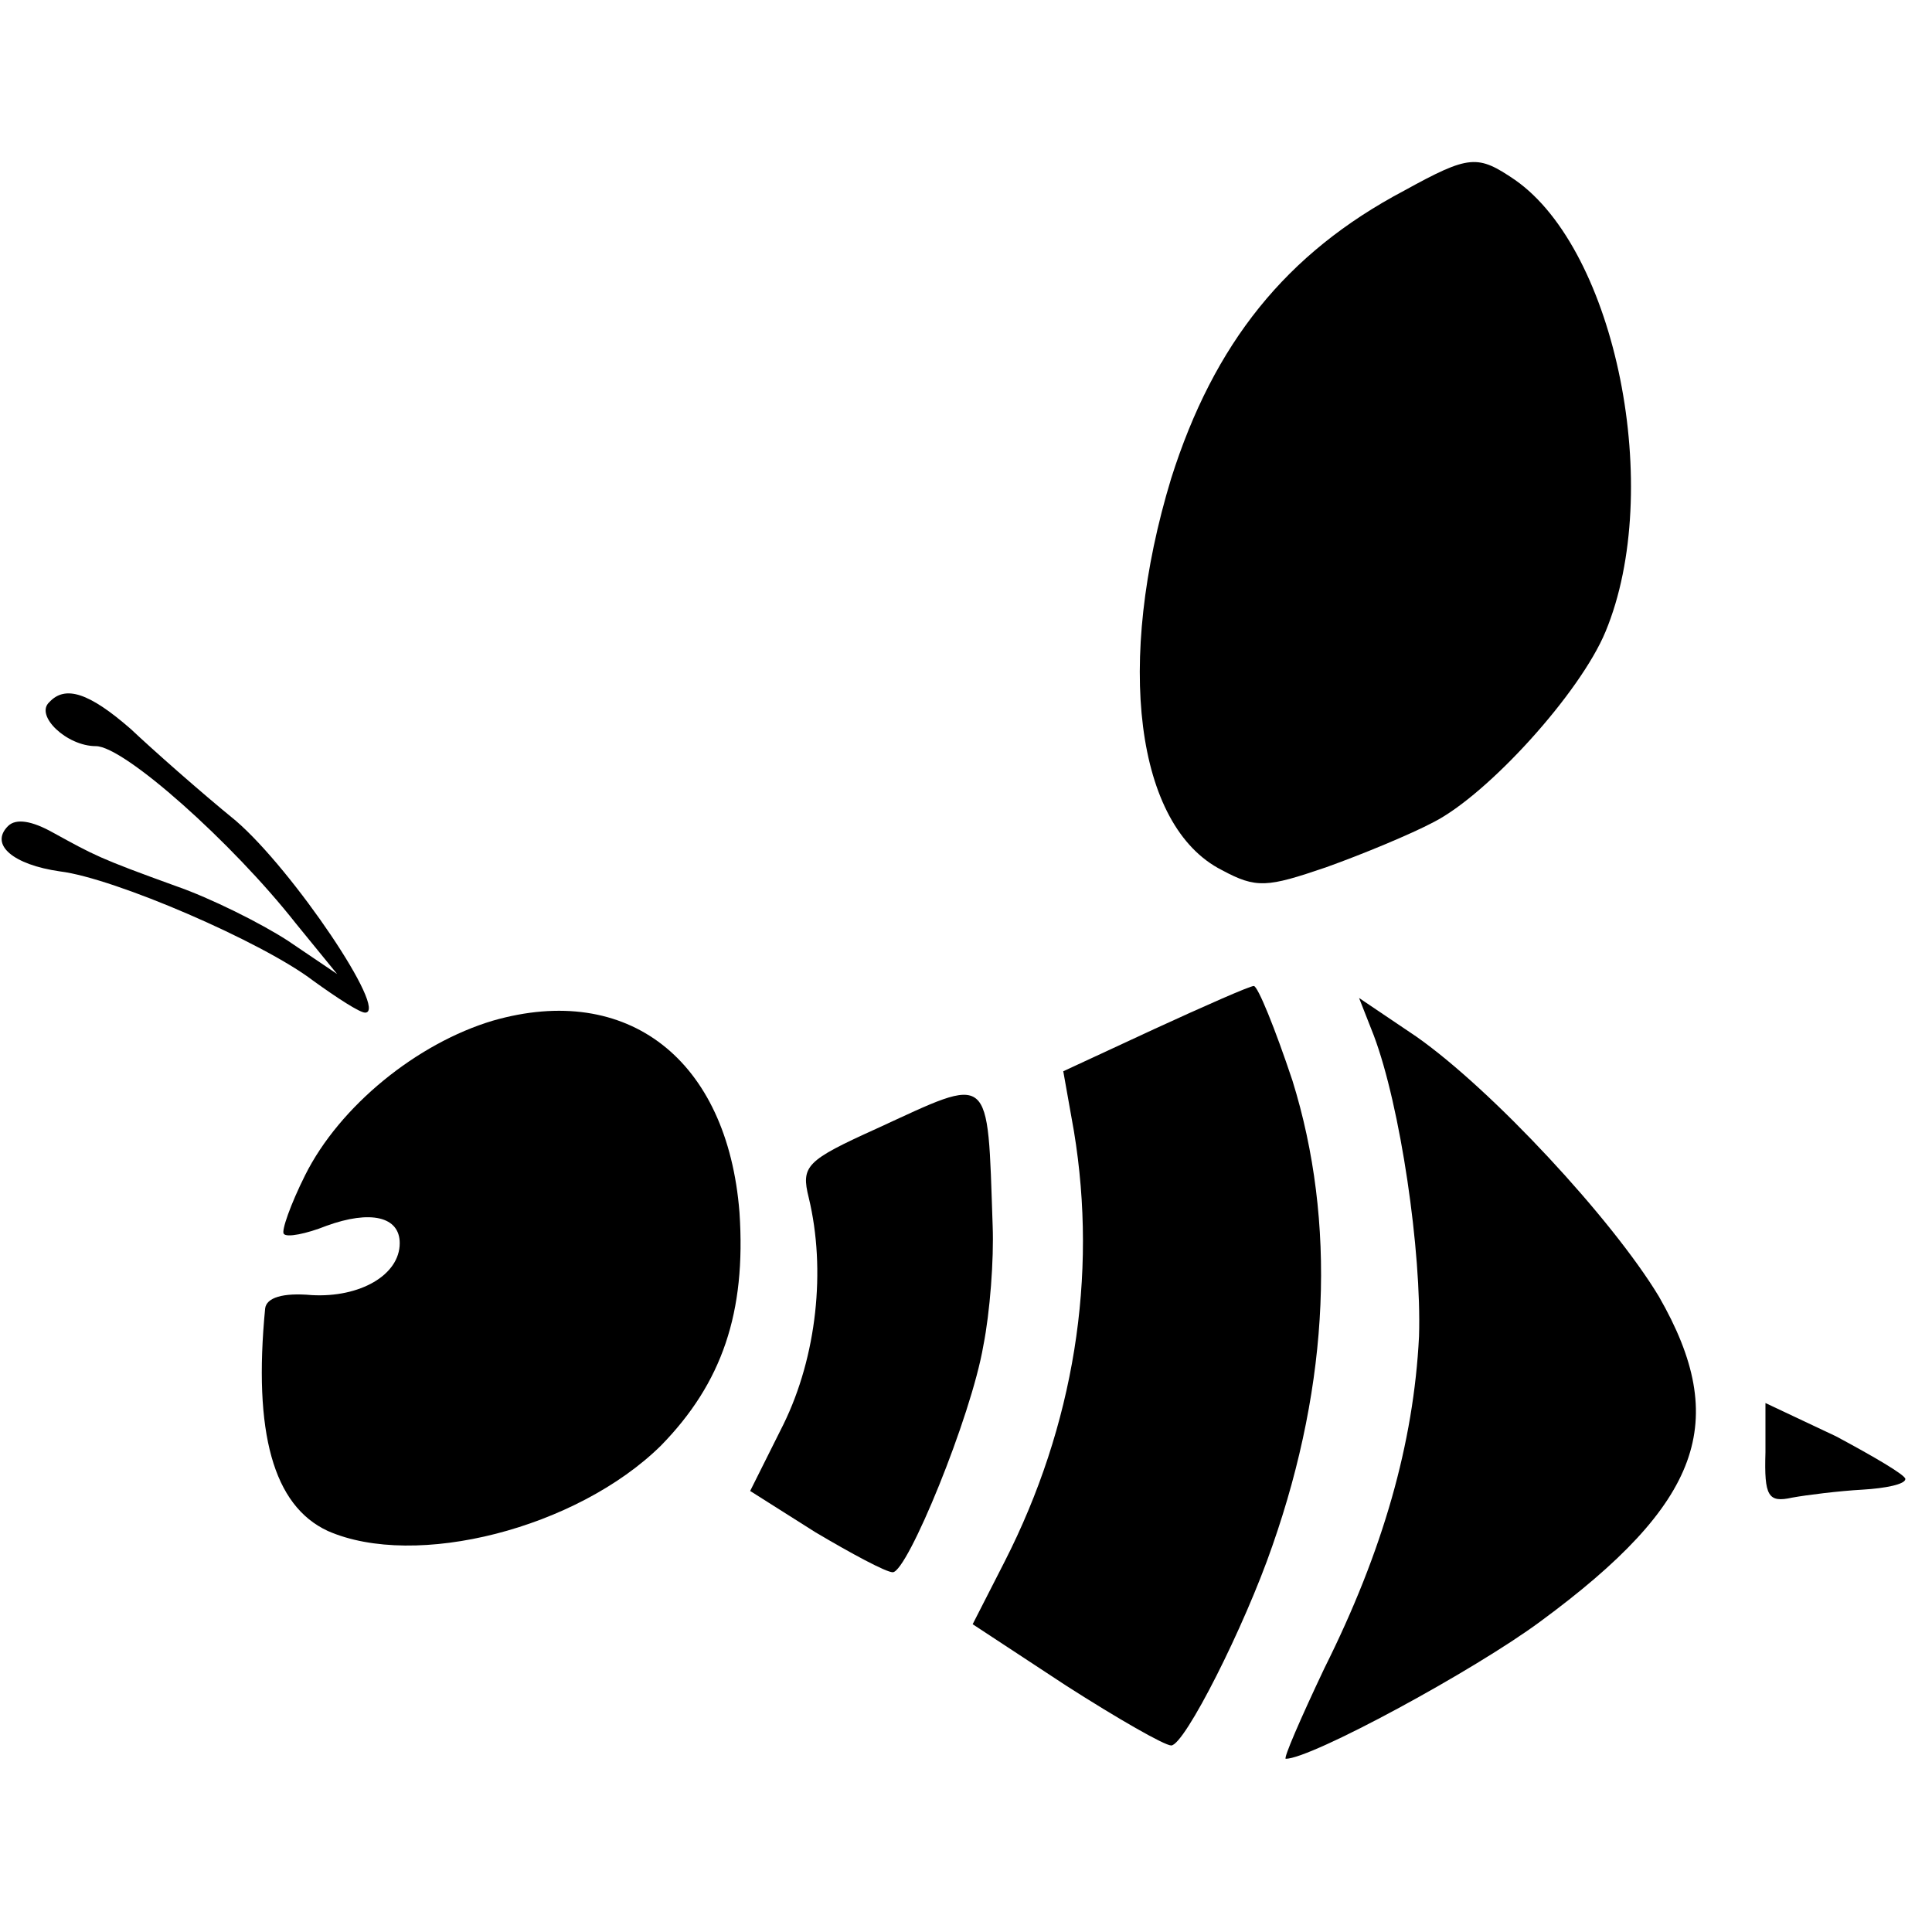 <?xml version="1.0" standalone="no"?>
<!DOCTYPE svg PUBLIC "-//W3C//DTD SVG 20010904//EN"
 "http://www.w3.org/TR/2001/REC-SVG-20010904/DTD/svg10.dtd">
<svg version="1.0" xmlns="http://www.w3.org/2000/svg"
 width="145pt" height="145pt" viewBox="0 0 145 145"
 preserveAspectRatio="xMidYMid meet">
<g transform="translate(0,145) scale(0.1,-0.1)"
fill="#000000" stroke="none">
<path d="M1054 1307 c-89 -47 -143 -115 -175 -216 -42 -138 -27 -261 38 -294
26 -14 34 -13 78 2 28 10 64 25 81 34 41 21 110 97 129 143 44 106 8 286 -68
339 -28 19 -34 19 -83 -8z"/>
<path d="M37 923 c-11 -10 13 -33 35 -33 21 0 102 -72 150 -133 l31 -38 -37
25 c-20 13 -58 32 -84 41 -58 21 -61 23 -92 40 -16 9 -28 11 -34 5 -14 -14 4
-29 39 -34 41 -5 152 -53 190 -82 18 -13 35 -24 39 -24 18 0 -54 107 -97 144
-27 22 -62 53 -79 69 -31 27 -49 33 -61 20z"/>
<path d="M867 678 l-69 -32 8 -45 c18 -109 0 -221 -52 -323 l-24 -47 70 -46
c39 -25 74 -45 79 -45 10 0 55 89 76 150 43 123 48 243 15 349 -13 39 -26 71
-29 71 -3 0 -37 -15 -74 -32z"/>
<path d="M370 684 c-57 -17 -115 -64 -141 -116 -11 -22 -18 -42 -16 -44 2 -3
17 0 32 6 33 12 55 7 55 -13 0 -24 -30 -41 -66 -39 -22 2 -34 -2 -35 -10 -9
-93 6 -148 47 -167 66 -29 187 2 250 64 46 47 64 100 59 175 -9 115 -84 173
-185 144z"/>
<path d="M1031 673 c20 -53 36 -162 34 -226 -4 -80 -27 -161 -71 -249 -18 -38
-31 -68 -29 -68 19 0 141 66 191 103 121 89 143 150 89 244 -35 58 -125 155
-182 195 l-43 29 11 -28z"/>
<path d="M658 603 c-53 -24 -57 -28 -51 -52 13 -54 6 -119 -19 -170 l-25 -50
49 -31 c27 -16 53 -30 58 -30 11 0 59 117 68 170 5 25 8 65 7 90 -4 117 0 113
-87 73z"/>
<path d="M1325 360 c-1 -33 2 -38 20 -34 11 2 35 5 53 6 17 1 32 4 32 8 0 3
-24 17 -52 32 l-53 25 0 -37z"/>
</g>
</svg>
